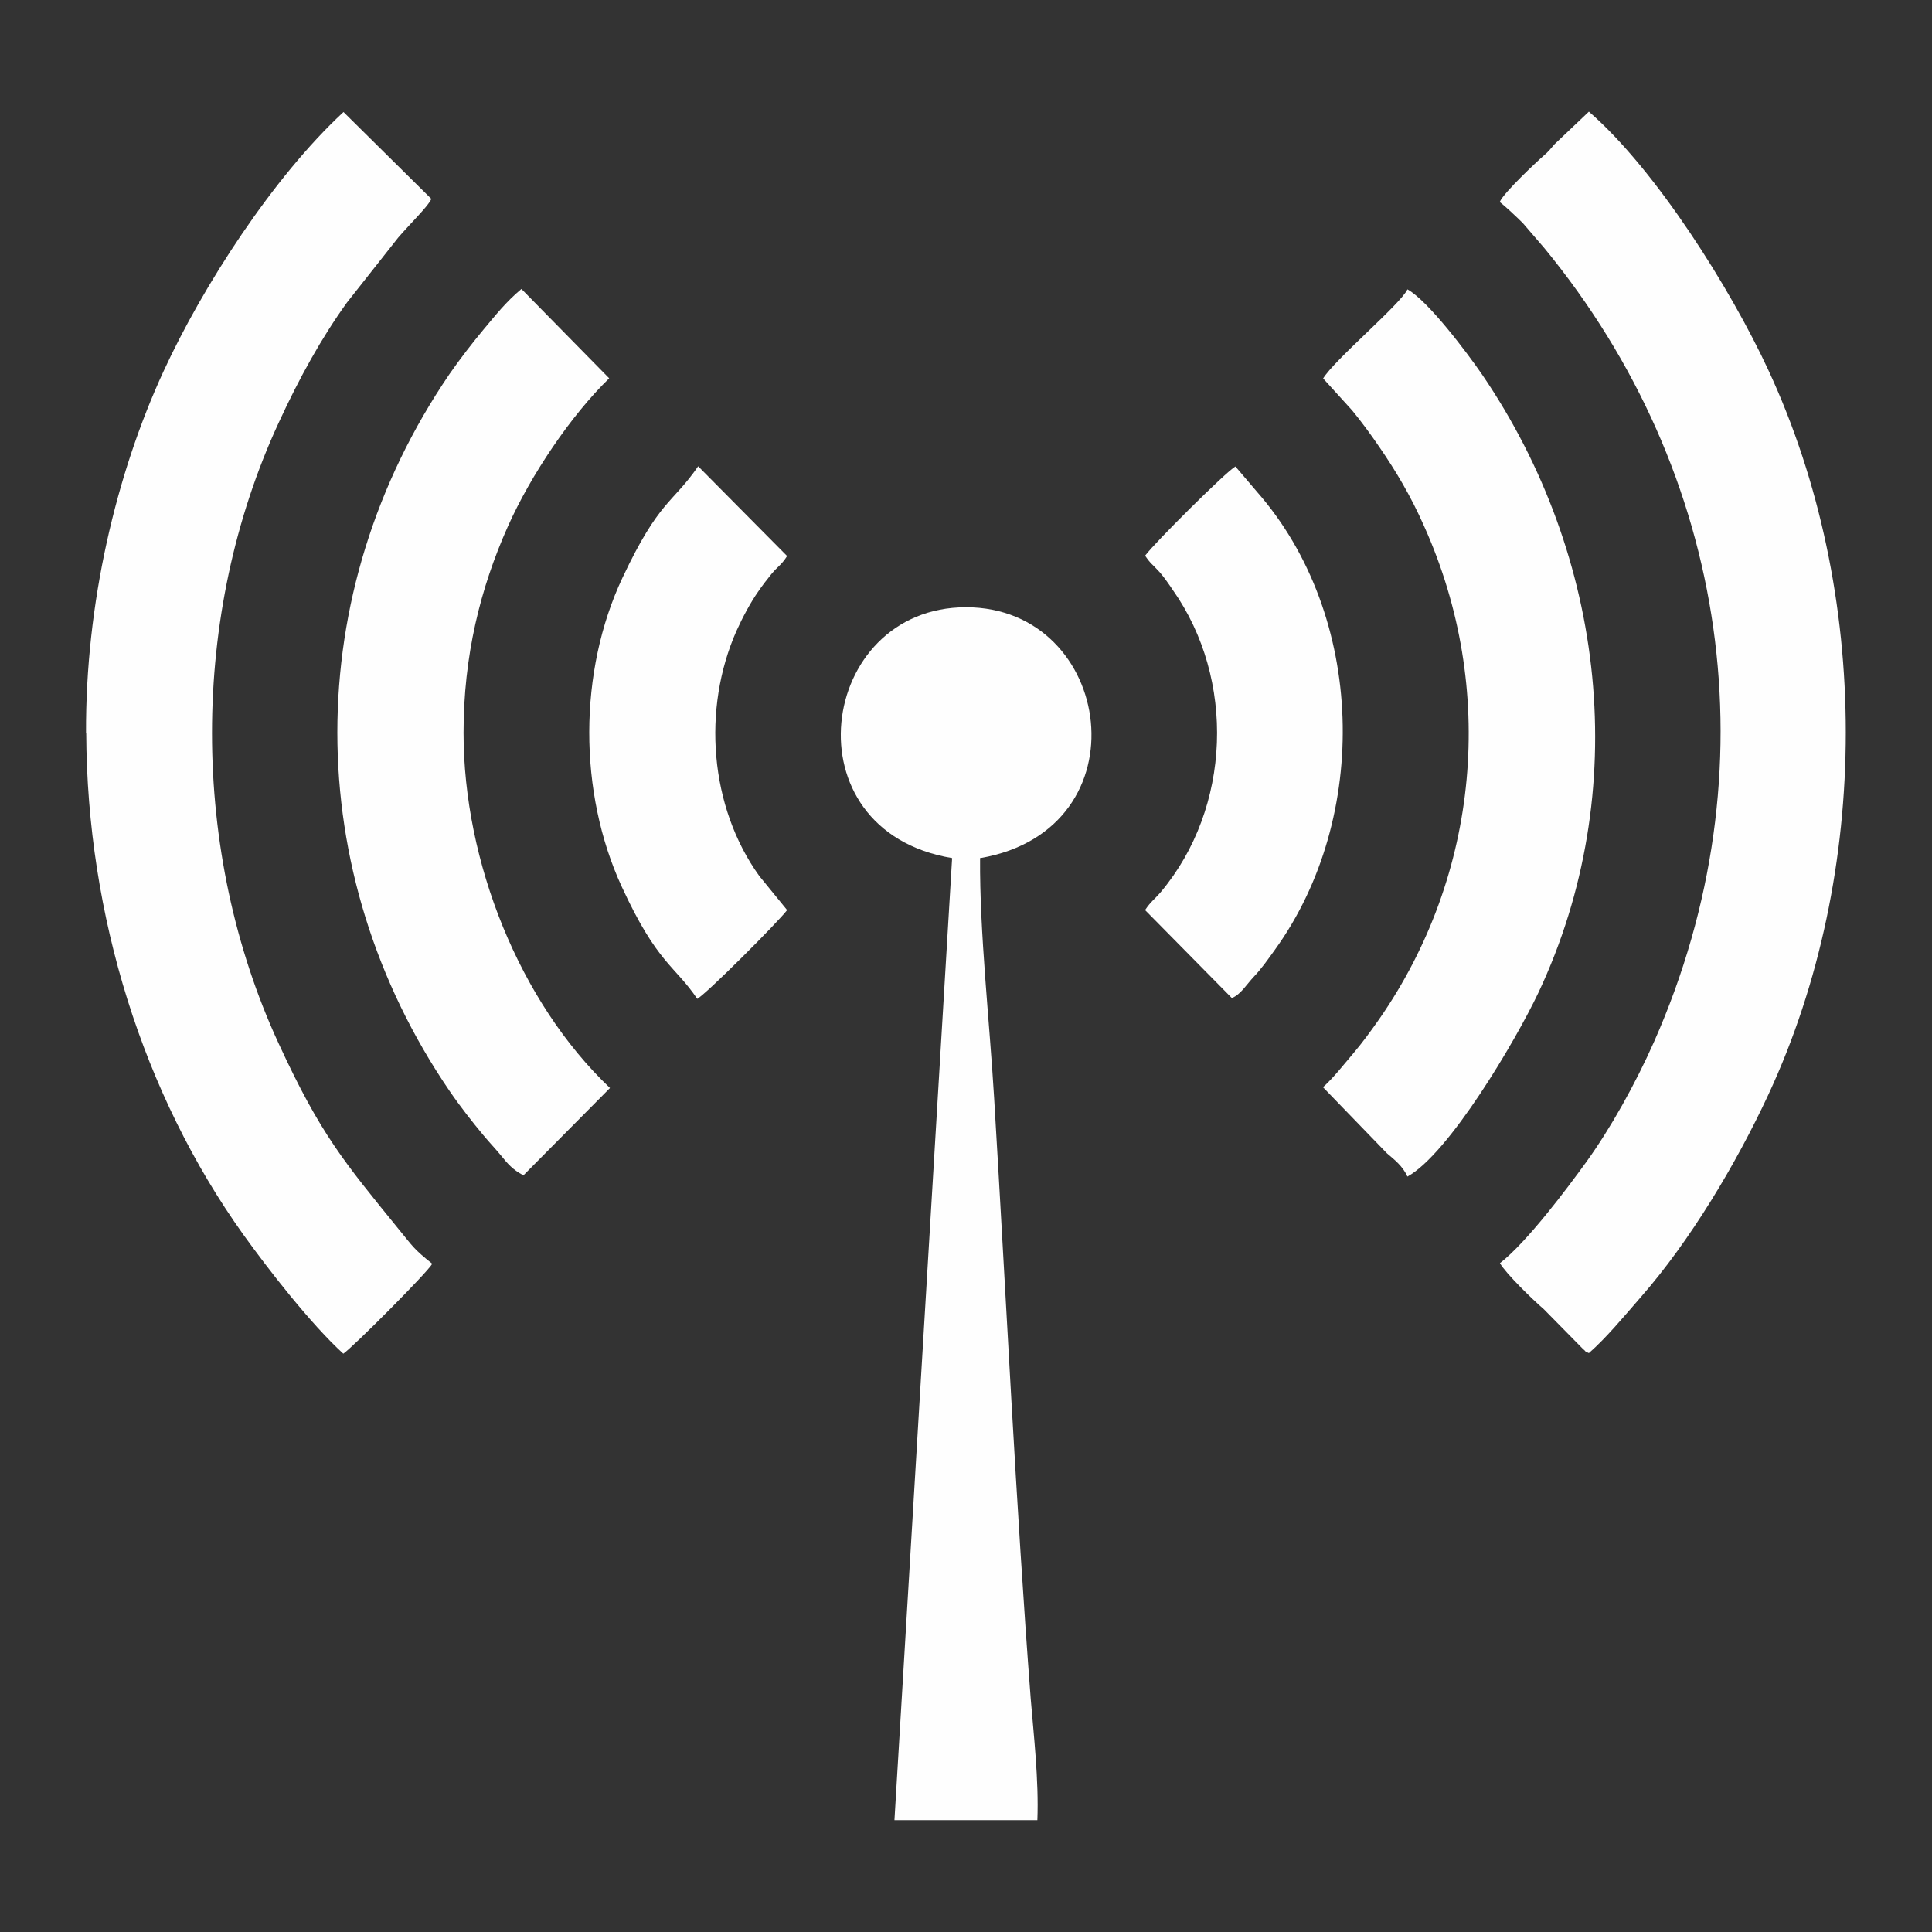 <?xml version="1.0" encoding="UTF-8"?>
<!DOCTYPE svg PUBLIC "-//W3C//DTD SVG 1.1//EN" "http://www.w3.org/Graphics/SVG/1.1/DTD/svg11.dtd">
<!-- Creator: CorelDRAW 2019 (64-Bit Evaluation Version) -->
<svg xmlns="http://www.w3.org/2000/svg" xml:space="preserve" width="21.59mm" height="21.59mm" version="1.1" style="shape-rendering:geometricPrecision; text-rendering:geometricPrecision; image-rendering:optimizeQuality; fill-rule:evenodd; clip-rule:evenodd"
viewBox="0 0 98.82 98.82"
 xmlns:xlink="http://www.w3.org/1999/xlink"
 xmlns:xodm="http://www.corel.com/coreldraw/odm/2003">
 <rect x="0" y="0" width="98.82" height="98.82" fill="#333333" stroke="none"/>
 <defs>
  <style type="text/css">
   <![CDATA[
    .fil0 {fill:none}
    .fil1 {fill:#FEFEFE}
   ]]>
  </style>
 </defs>
 <g id="Layer_x0020_1">
  <rect class="fil0" width="98.82" height="98.82"/>
  <g id="_1651063645216">
   <path class="fil1" d="M76.72 10.34c0.24,0.18 0.87,0.77 1.17,1.07l1.11 1.29c9.43,11.48 11.72,26.74 5.61,40.57 -0.97,2.19 -2.25,4.47 -3.47,6.16 -0.97,1.34 -3.03,4.1 -4.42,5.18 0.31,0.54 1.7,1.89 2.24,2.35l1.97 2c0.33,0.29 0.01,0.08 0.34,0.25 0.89,-0.78 1.8,-1.88 2.67,-2.88 2.49,-2.84 4.85,-6.77 6.51,-10.34 5.28,-11.36 5.28,-25.69 0,-37.06 -1.92,-4.14 -5.73,-10.23 -9.18,-13.22l-1.76 1.67c-0.21,0.24 -0.29,0.36 -0.55,0.58 -0.37,0.32 -2.02,1.87 -2.24,2.35l0.01 0.01z"/>
   <path class="fil1" d="M4.41 37.49c0.04,9.35 2.91,18.48 8.03,25.65 1.27,1.77 3.45,4.58 5.12,6.1 0.51,-0.35 4.3,-4.15 4.55,-4.6 -0.97,-0.77 -1.01,-0.91 -1.67,-1.71 -2.85,-3.51 -4.04,-4.9 -6.18,-9.54 -4.55,-9.84 -4.56,-21.93 0,-31.78 1.04,-2.26 2.19,-4.34 3.49,-6.14l2.62 -3.32c0.62,-0.72 1.59,-1.66 1.69,-1.98l-4.49 -4.44c-3.61,3.34 -7.2,8.91 -9.2,13.25 -2.44,5.28 -4,11.92 -3.97,18.52l0.01 0z"/>
   <path class="fil1" d="M50.15 43.89c8.47,-1.47 6.83,-12.83 -0.74,-12.83 -7.59,0 -9.17,11.43 -0.71,12.83l-2.95 49.21 7.31 0c0.08,-2.02 -0.19,-4.39 -0.34,-6.21 -0.75,-9.79 -1.27,-20.79 -1.87,-30.71 -0.23,-3.89 -0.75,-8.49 -0.72,-12.29l0 -0.01z"/>
   <path class="fil1" d="M67.68 19.36l1.48 1.63c0.46,0.56 0.94,1.21 1.39,1.87 0.82,1.19 1.61,2.5 2.3,4.07 3.72,8.3 2.82,17.82 -2.3,25.19 -0.45,0.64 -0.87,1.22 -1.34,1.77 -0.57,0.67 -0.98,1.21 -1.54,1.72l3.27 3.38c0.39,0.33 0.81,0.66 1.05,1.19 2.12,-1.17 5.53,-6.94 6.7,-9.41 4.84,-10.28 3.45,-22.32 -2.88,-31.61 -0.77,-1.12 -2.76,-3.77 -3.82,-4.36 -0.35,0.76 -3.76,3.62 -4.32,4.57l0.01 -0z"/>
   <path class="fil1" d="M26.76 60.13l4.44 -4.48c-4.62,-4.39 -7.49,-11.55 -7.49,-18.17 0,-3.92 0.85,-7.38 2.27,-10.56 1.17,-2.62 3.23,-5.68 5.18,-7.57l-4.49 -4.57c-0.81,0.68 -1.32,1.34 -1.95,2.09 -0.55,0.66 -1.17,1.46 -1.72,2.25 -7.66,11.22 -7.66,25.47 0,36.69 0.54,0.79 1.17,1.59 1.72,2.25 0.35,0.42 0.59,0.66 0.92,1.06 0.32,0.4 0.59,0.71 1.12,0.99l0 0.01z"/>
   <path class="fil1" d="M58.57 28.42c0.3,0.44 0.36,0.42 0.75,0.85 0.21,0.24 0.47,0.61 0.67,0.91 3.22,4.57 2.99,11.14 -0.61,15.44 -0.35,0.41 -0.51,0.48 -0.81,0.93l4.44 4.5c0.47,-0.2 0.74,-0.69 1.14,-1.11 0.37,-0.39 0.7,-0.86 1.06,-1.36 4.89,-6.77 4.64,-17.1 -0.92,-23.43l-1.1 -1.29c-0.48,0.27 -4.09,3.86 -4.6,4.54l-0.01 0.01z"/>
   <path class="fil1" d="M35.66 51.09c0.44,-0.22 4.16,-3.95 4.6,-4.54l-1.42 -1.74c-2.55,-3.54 -2.93,-8.56 -1.17,-12.54 0.31,-0.69 0.73,-1.47 1.11,-2.01 0.19,-0.28 0.48,-0.66 0.67,-0.89 0.35,-0.42 0.51,-0.46 0.81,-0.93l-4.55 -4.59c-1.32,1.92 -1.99,1.71 -3.87,5.7 -2.26,4.8 -2.26,10.98 -0.04,15.8 1.83,3.97 2.72,4.03 3.87,5.75l0 -0.01z"/>
  </g>
 </g>
</svg>
